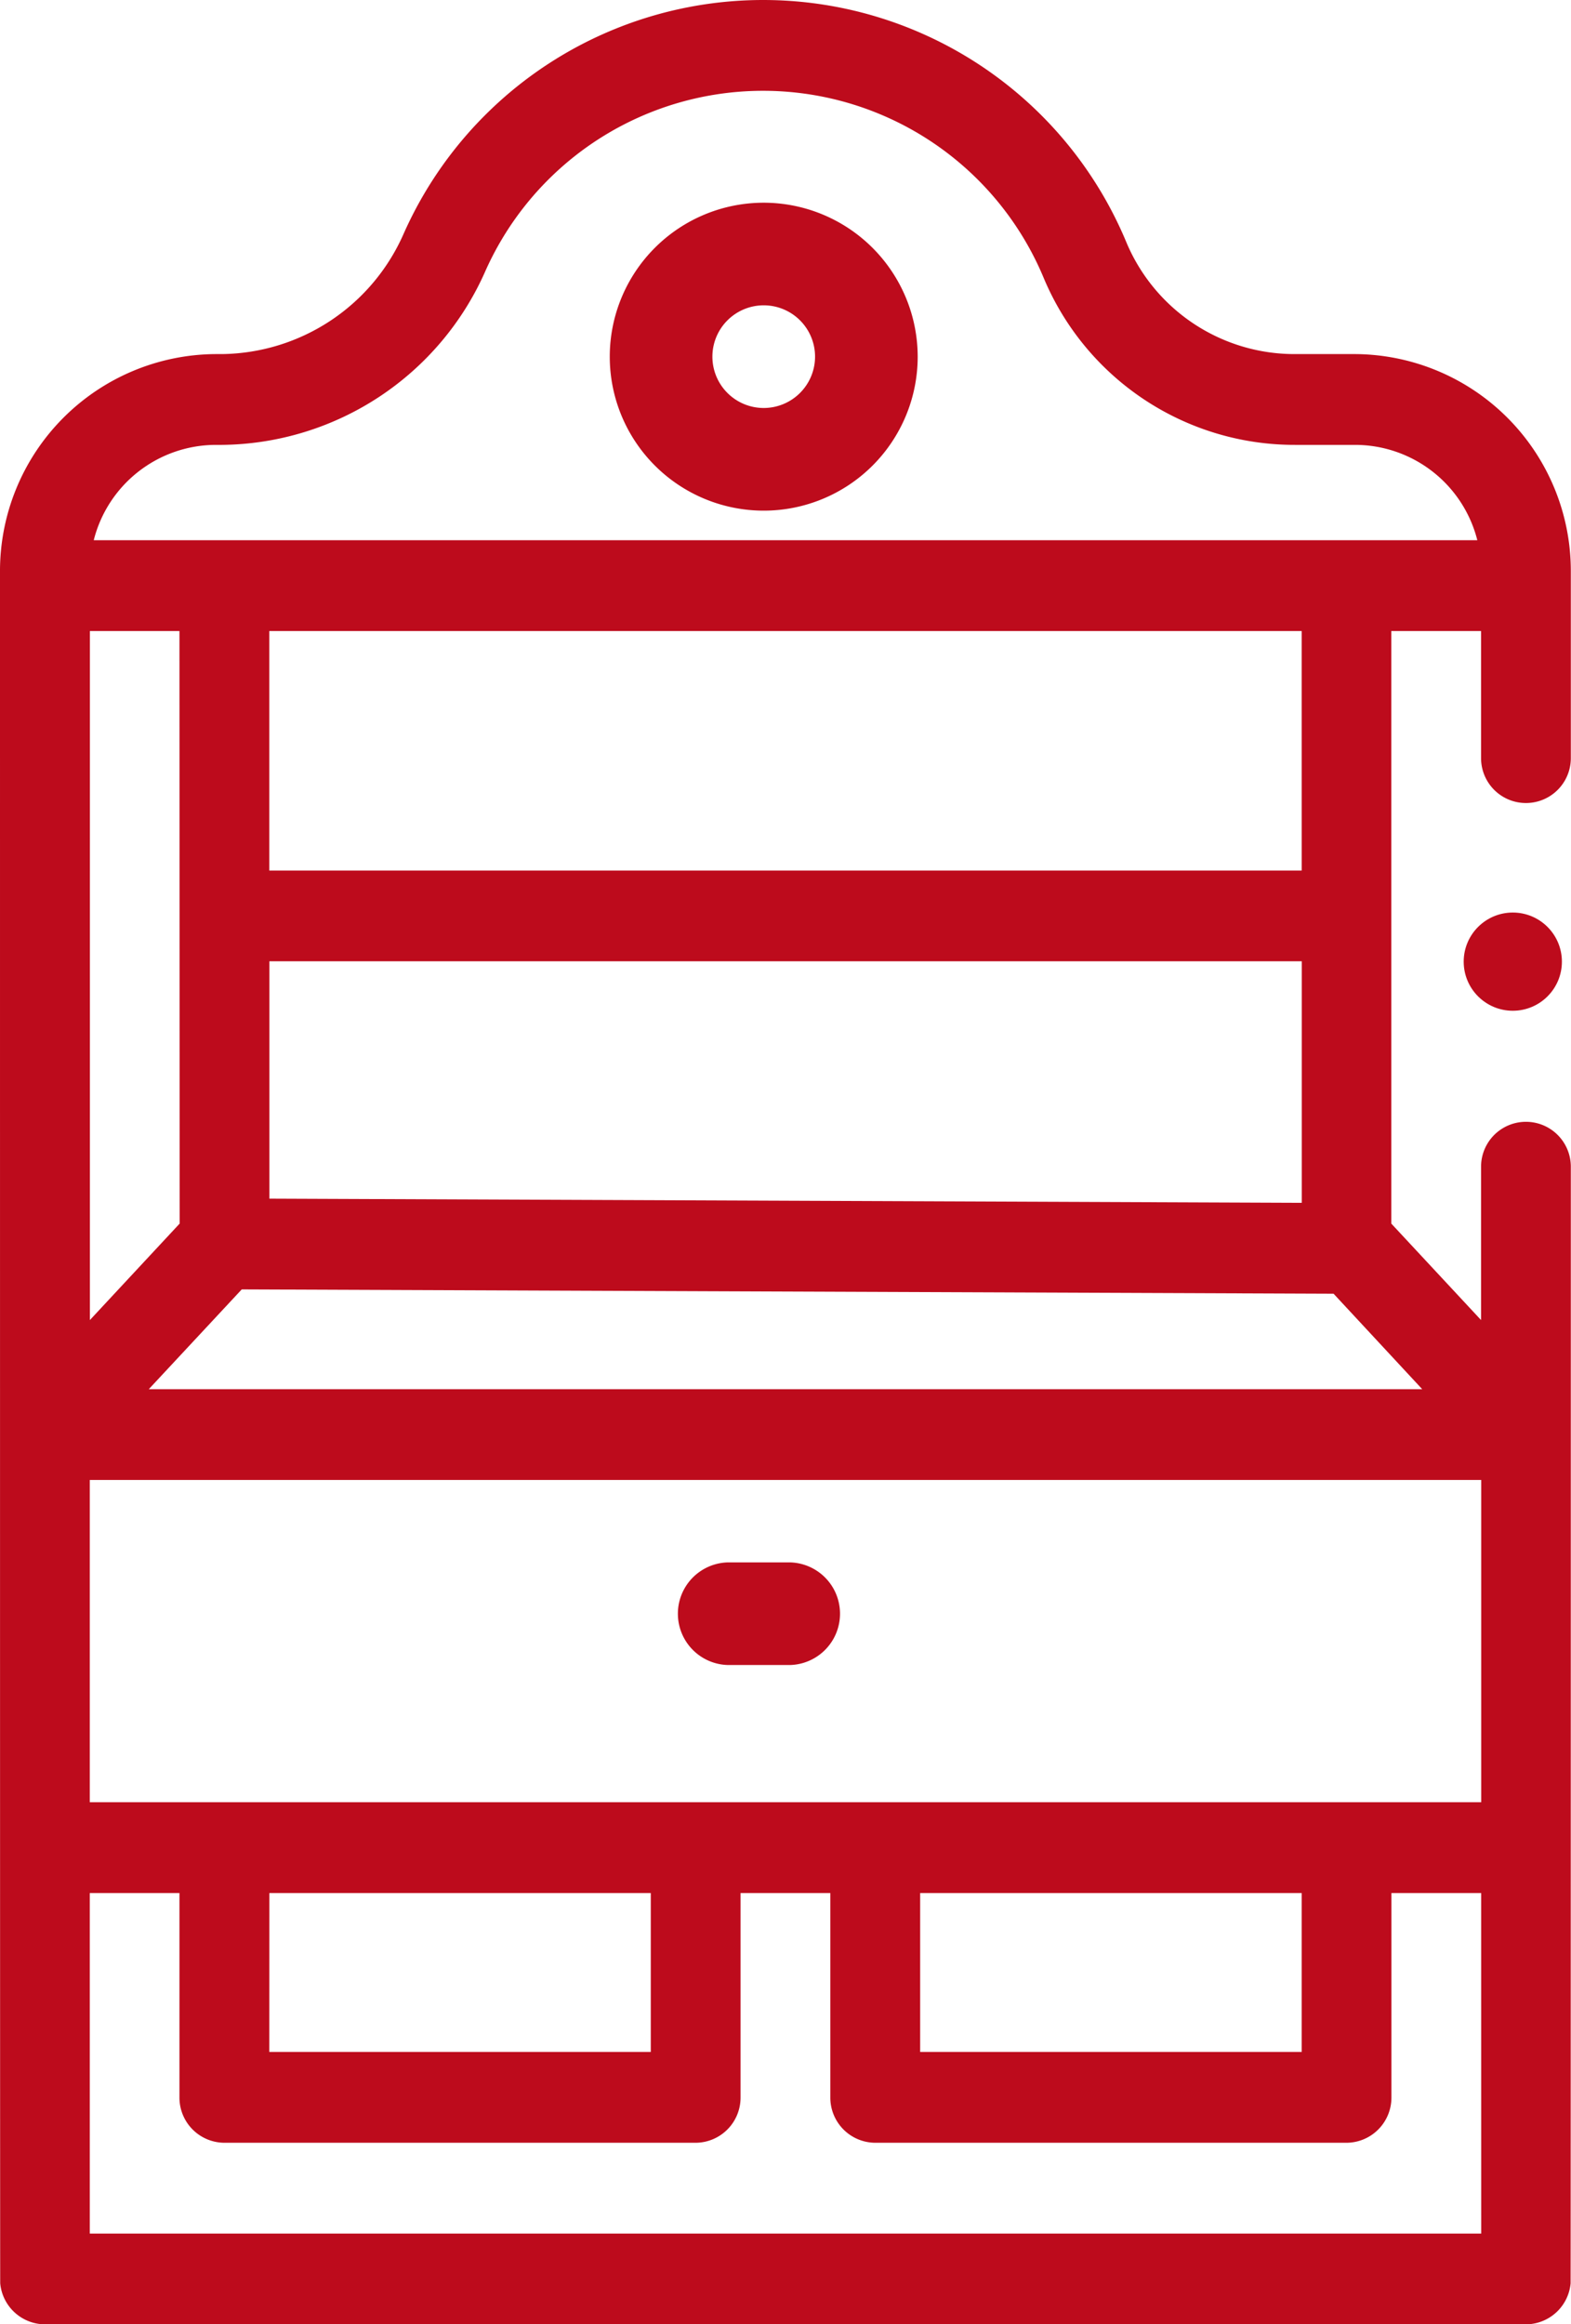 <svg xmlns="http://www.w3.org/2000/svg" width="72.662" height="107.496" viewBox="0 0 72.662 107.496">
  <g id="food-showcase" transform="translate(-81)">
    <circle id="Ellipse_8" data-name="Ellipse 8" cx="2.271" cy="2.271" r="2.271" transform="translate(148.699 42.204)" fill="#bd0b1c"/>
    <path id="Path_2590" data-name="Path 2590" d="M143.7,16.376h-2.783a8.434,8.434,0,0,1-7.807-5.139,18.195,18.195,0,0,0-33.442-.424,9.3,9.3,0,0,1-8.4,5.563h-.3A10.033,10.033,0,0,0,81,26.454s0,79.08.01,79.149a2.088,2.088,0,0,0,1.862,1.883,2,2,0,0,0,.2.01h68.51a2,2,0,0,0,.2-.01,2.088,2.088,0,0,0,1.862-1.883c.007-.068.01-51.645.01-51.645a2.076,2.076,0,1,0-4.152,0v7.093l-4.152-4.462V29.184h4.152v5.879a2.076,2.076,0,1,0,4.152,0V26.454A10.033,10.033,0,0,0,143.7,16.376Zm-2.491,39.253-47.749-.193V44.458h47.749Zm-51.9.96-4.152,4.462V29.184H89.3ZM149.51,83.351H85.152V68.445H149.51Zm-25.951,4.2h17.646V94.9H123.559Zm-30.1,0H111.1V94.9H93.456ZM149.51,103.3H85.152V87.551H89.3V97a2.088,2.088,0,0,0,2.076,2.1h21.8a2.088,2.088,0,0,0,2.076-2.1V87.551h4.152V97a2.088,2.088,0,0,0,2.076,2.1h21.8a2.088,2.088,0,0,0,2.076-2.1V87.551h4.152Zm-2.729-39.051h-58.9l4.3-4.616,50.5.2Zm-5.575-23.987H93.456V29.184h47.749ZM85.336,24.984a5.836,5.836,0,0,1,5.629-4.409h.3a13.46,13.46,0,0,0,12.176-8.019,14.061,14.061,0,0,1,25.844.327,12.579,12.579,0,0,0,11.627,7.692H143.7a5.836,5.836,0,0,1,5.629,4.409Z" fill="#bd0b1c"/>
    <path id="Path_2591" data-name="Path 2591" d="M228.121,39.5a7.121,7.121,0,1,0,7.121,7.121A7.129,7.129,0,0,0,228.121,39.5Zm0,9.494a2.374,2.374,0,1,1,2.374-2.374A2.376,2.376,0,0,1,228.121,48.994Z" transform="translate(-111.797 -30.125)" fill="#bd0b1c"/>
    <path id="Path_2592" data-name="Path 2592" d="M236.374,350.747h2.848a2.374,2.374,0,0,0,0-4.747h-2.848a2.374,2.374,0,0,0,0,4.747Z" transform="translate(-121.695 -273.742)" fill="#bd0b1c"/>
  </g>
</svg>
